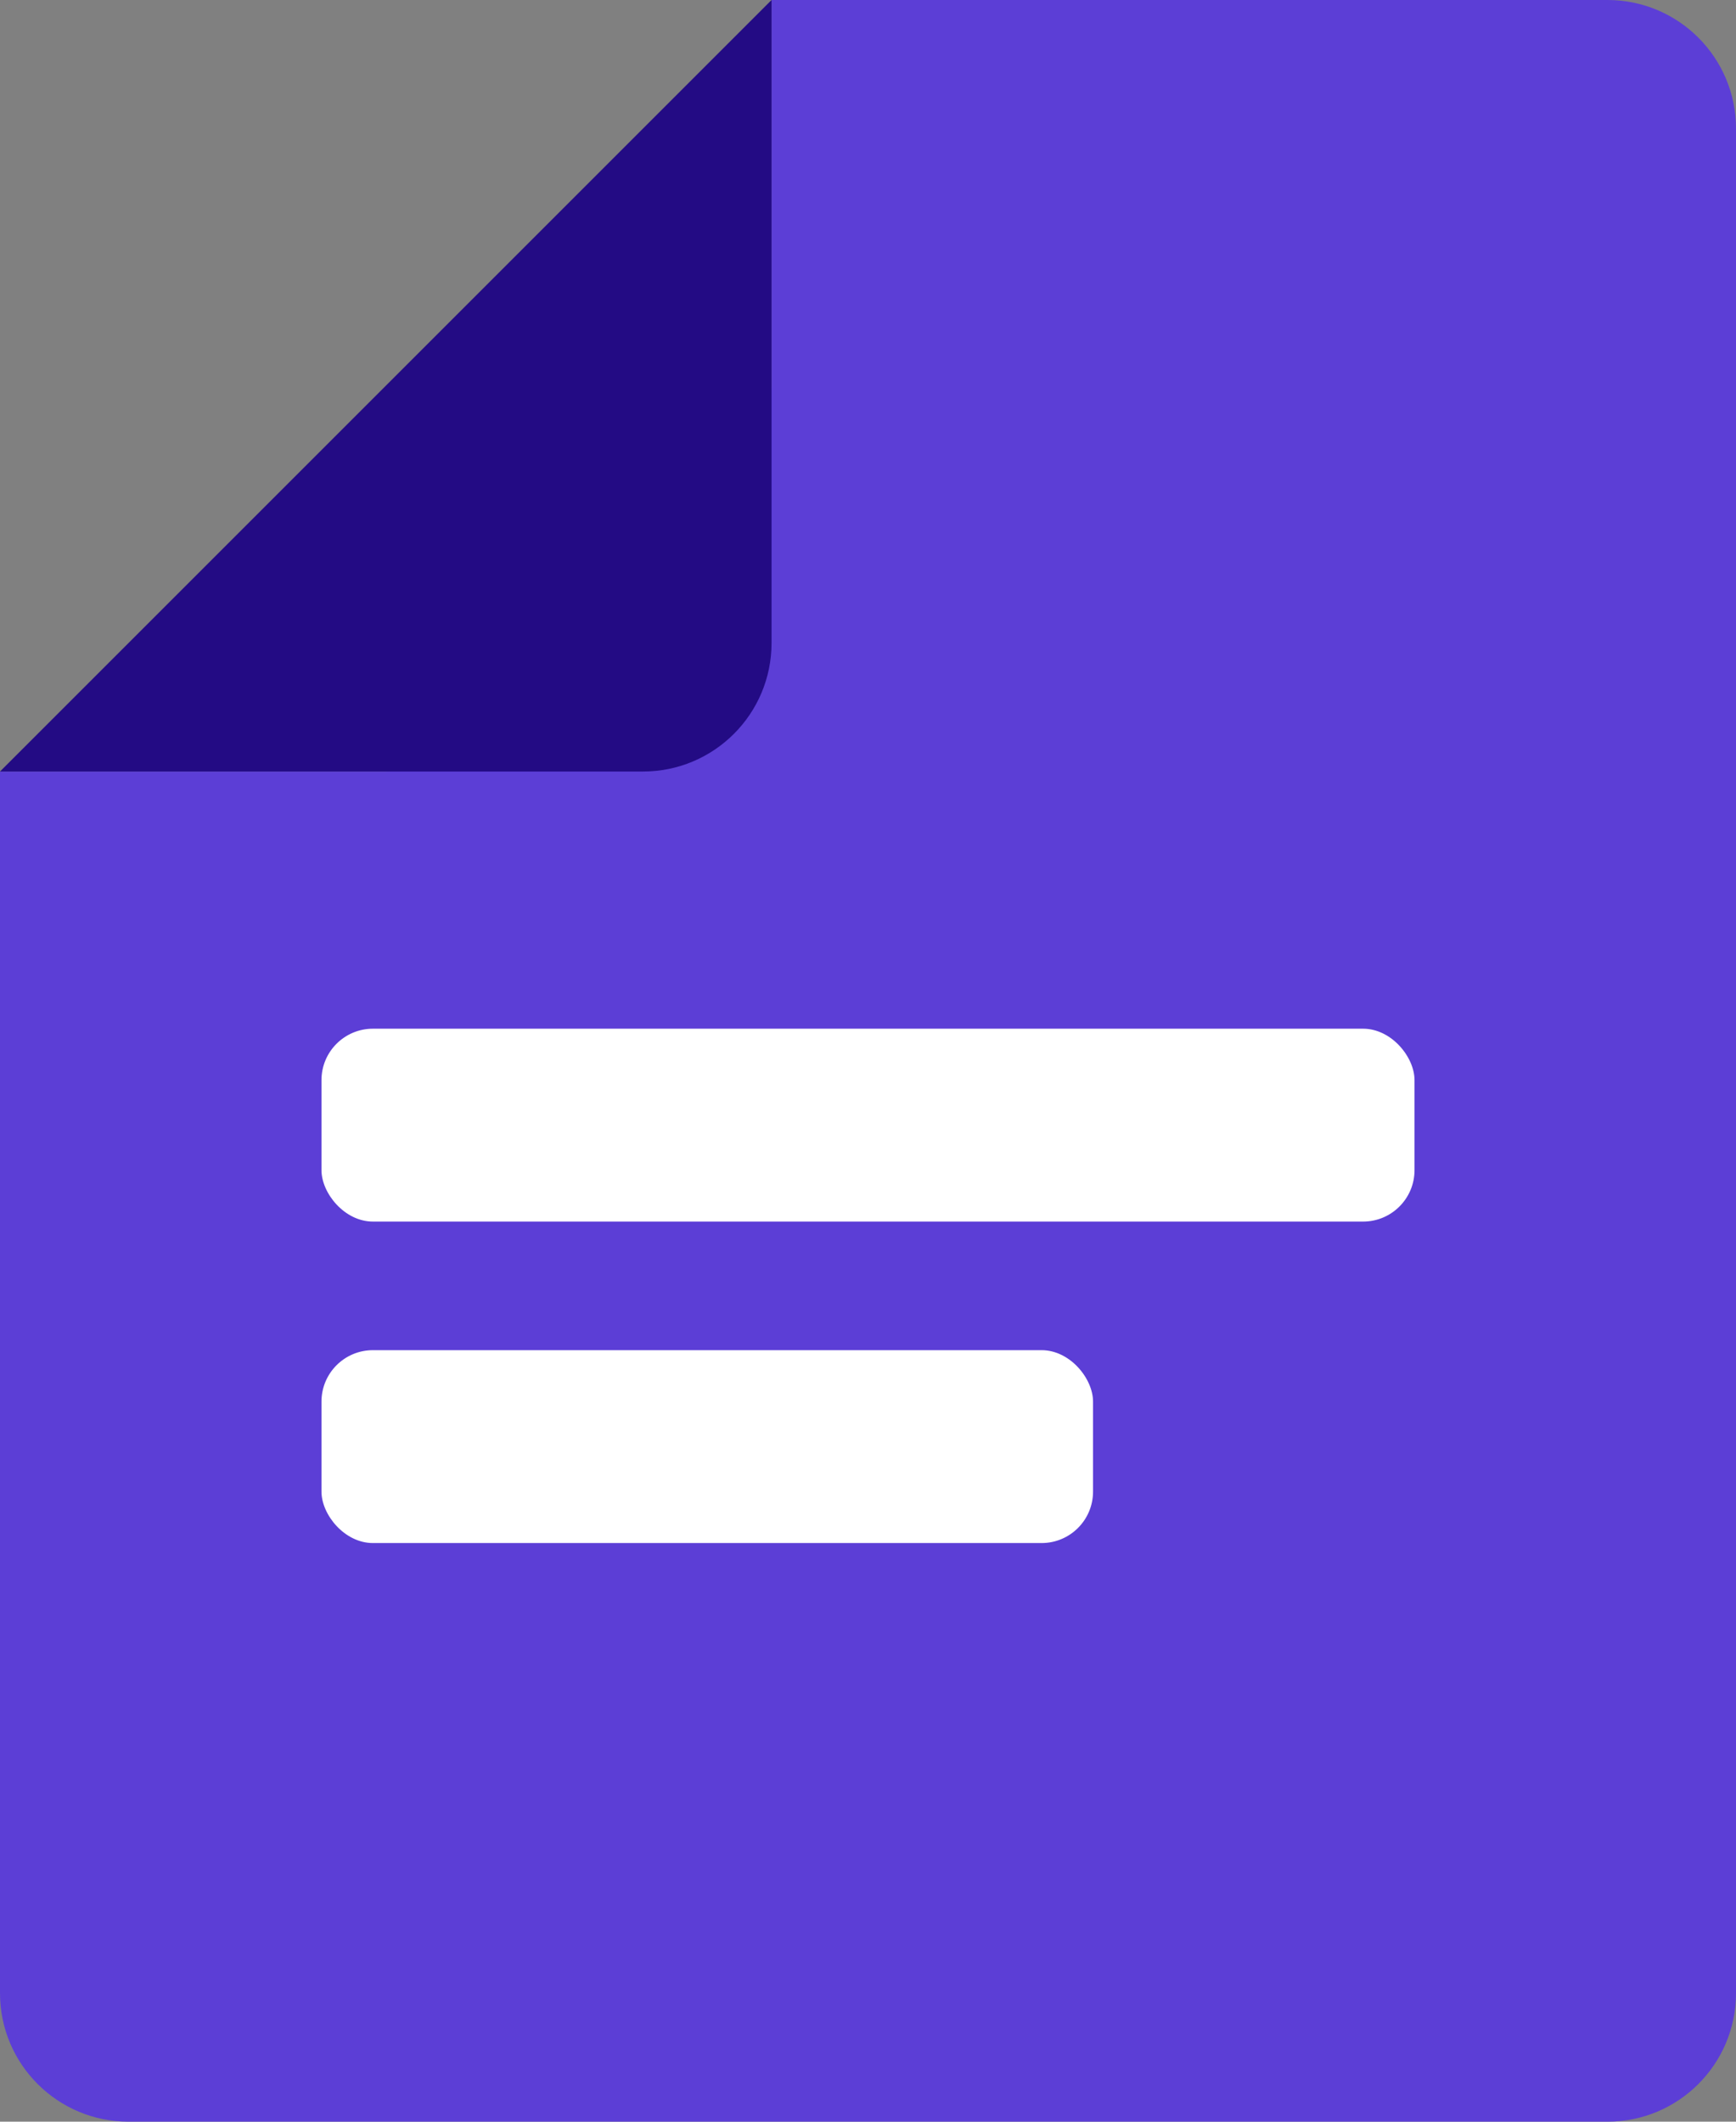 <svg width="27" height="33" viewBox="0 0 27 33" fill="none" xmlns="http://www.w3.org/2000/svg">
<rect x="0" y="0" width="27" height="33" fill="#808080" stroke="none"/>
<path d="M27 31V2C27 0.895 26.105 0 25 0H12V6C12 9.314 9.314 12 6 12H0V31C0 32.105 0.895 33 2 33H25C26.105 33 27 32.105 27 31Z" fill="#5C3ED6"/>
<path d="M12 0V10C12 11.105 11.105 12 10 12H0L12 0Z" fill="#230B84"/>
<rect x="5" y="16" width="17" height="3" rx="0.8" fill="white"/>
<rect x="5" y="21" width="12" height="3" rx="0.8" fill="white"/>
</svg>
